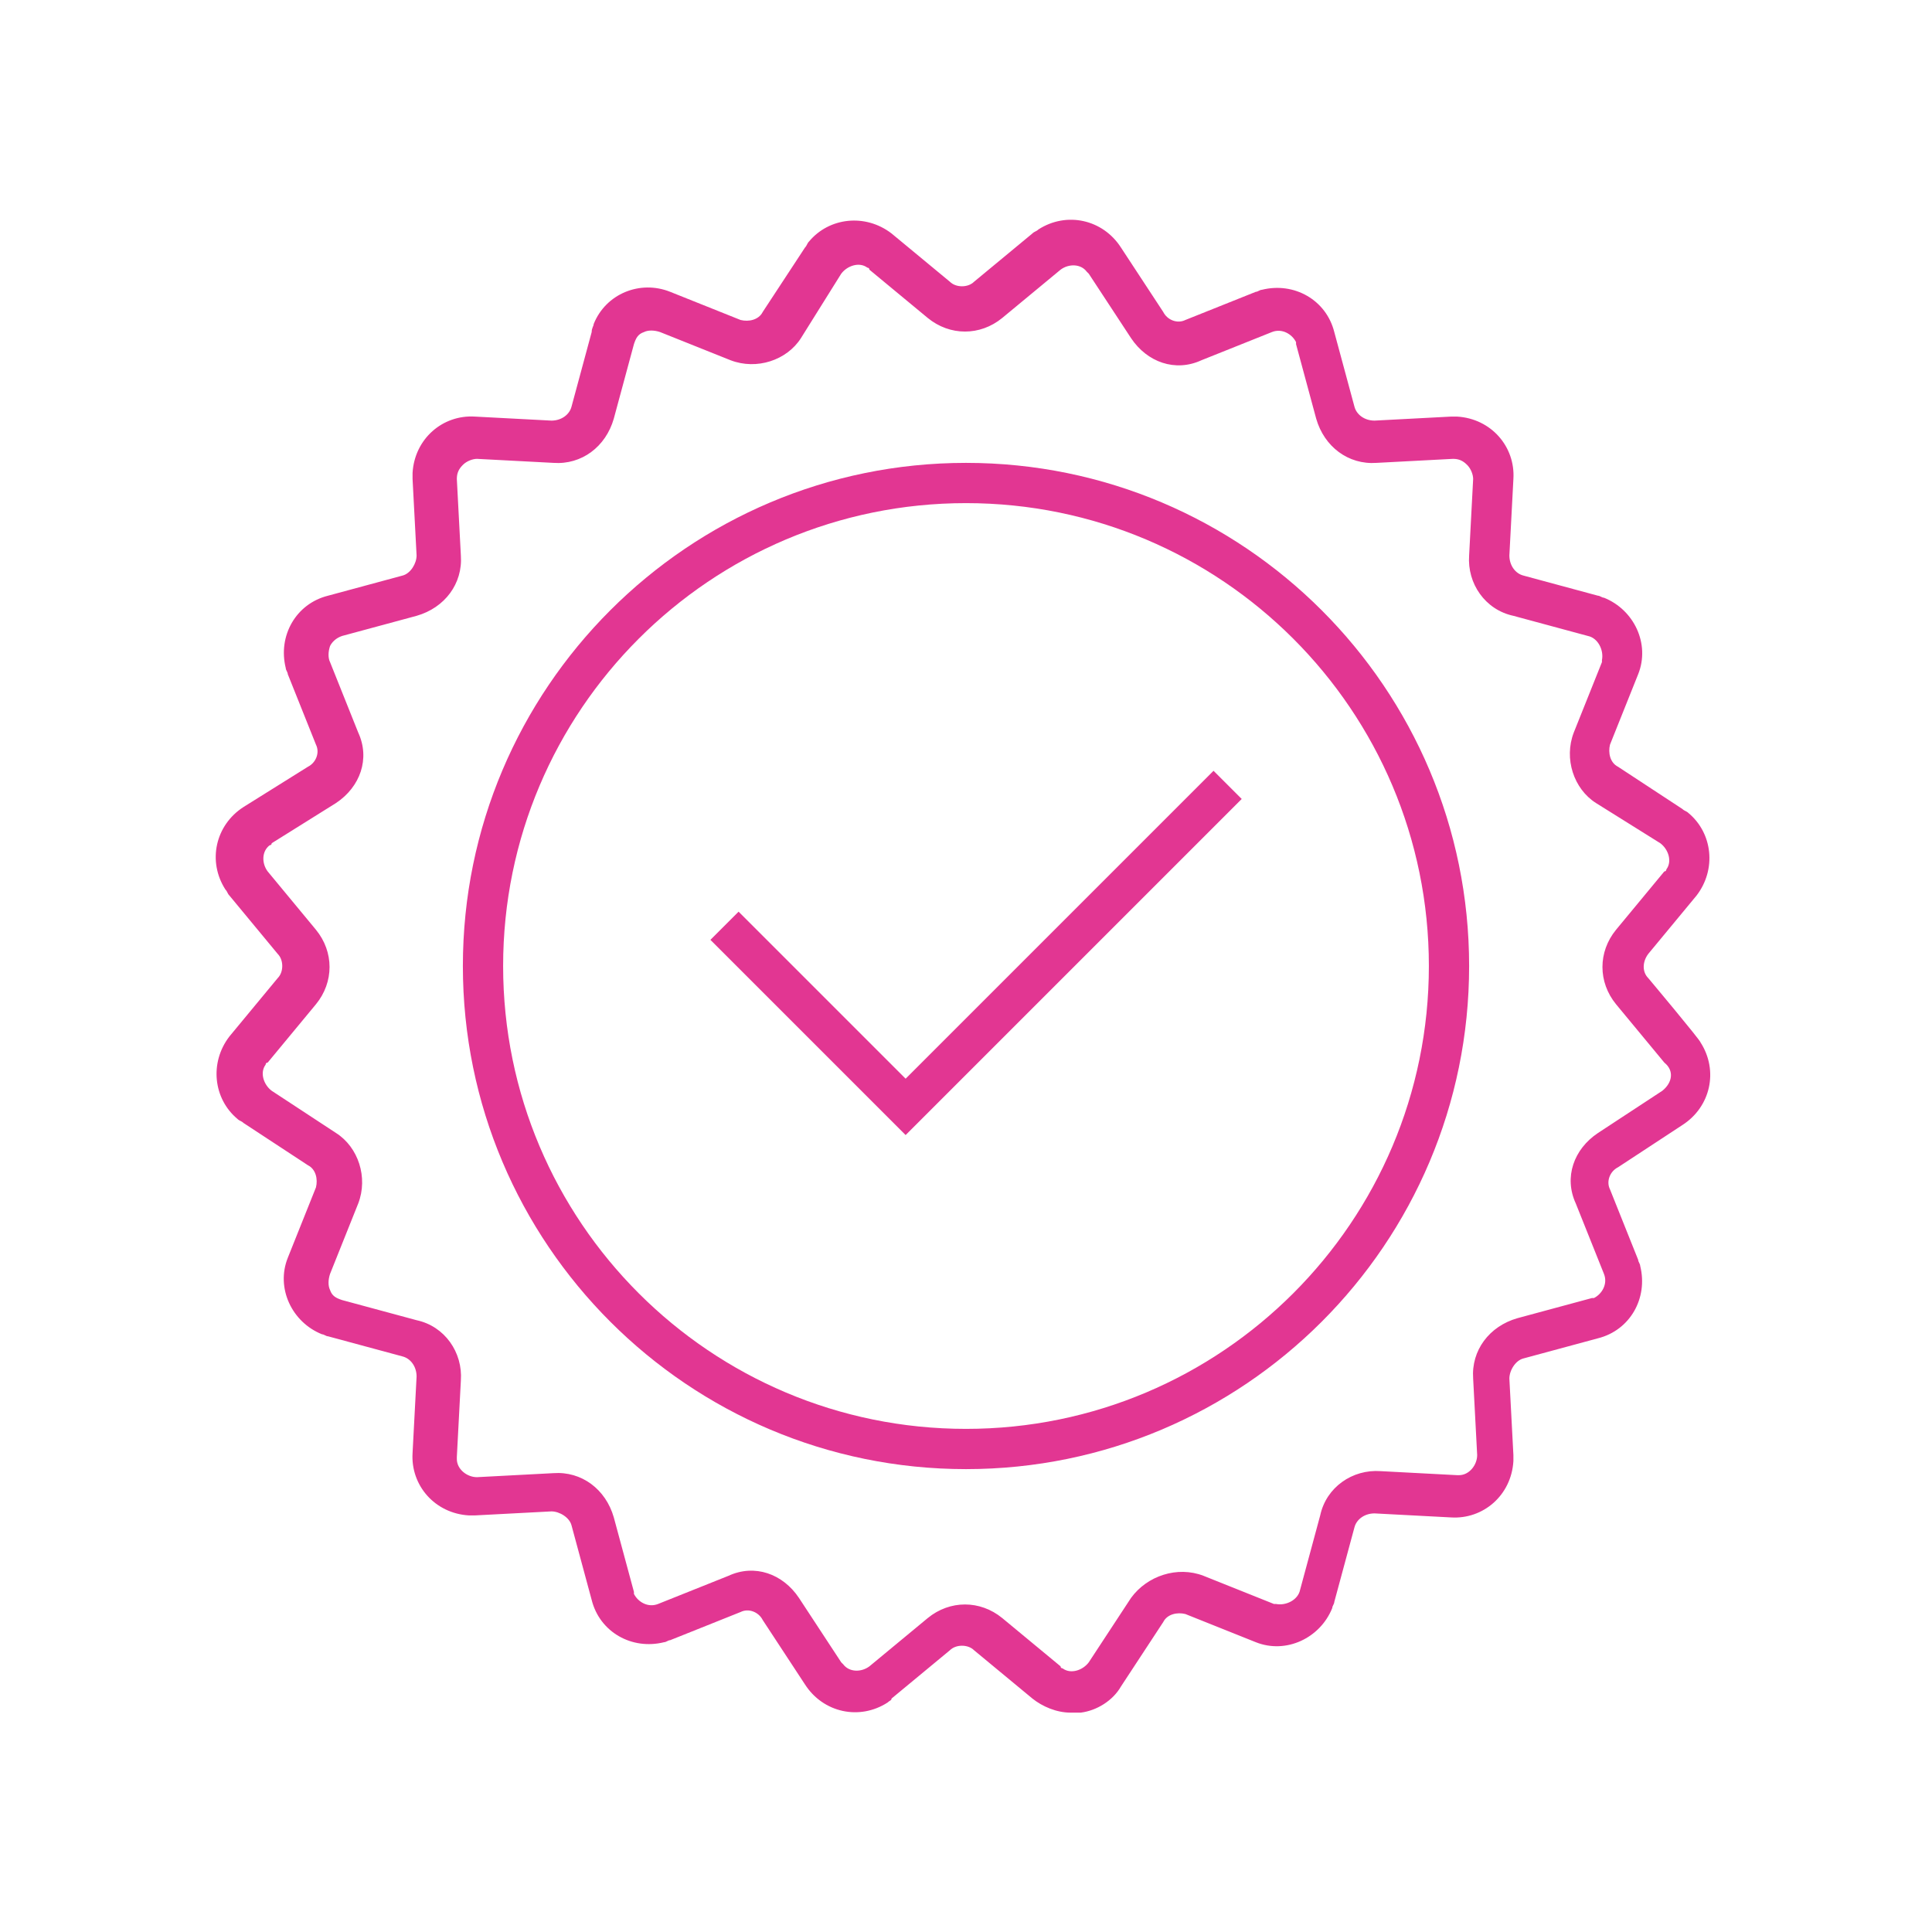 <svg width="96" height="96" xmlns="http://www.w3.org/2000/svg" xmlns:xlink="http://www.w3.org/1999/xlink" xml:space="preserve" overflow="hidden"><g transform="translate(-592 -312)"><path d="M673.9 360.6C673.6 360.3 673.6 359.8 673.9 359.4L676.3 356.5C677.3 355.2 677.1 353.4 675.9 352.4 675.8 352.3 675.7 352.3 675.6 352.2L672.4 350.1C672 349.9 671.9 349.4 672 349L673.4 345.5C674 344 673.2 342.3 671.7 341.7 671.6 341.7 671.5 341.6 671.4 341.6L667.7 340.6C667.3 340.5 667 340.1 667 339.6L667.2 335.8C667.3 334.2 666.1 332.8 664.4 332.7 664.3 332.7 664.2 332.7 664.1 332.7L660.3 332.9C659.8 332.9 659.4 332.6 659.3 332.2L658.3 328.5C657.9 326.9 656.3 326 654.7 326.4 654.6 326.4 654.5 326.5 654.4 326.5L650.9 327.9C650.5 328.1 650 327.9 649.8 327.5L647.7 324.3C646.8 322.9 645 322.5 643.6 323.4 643.5 323.5 643.4 323.5 643.3 323.6L640.4 326C640.1 326.3 639.5 326.3 639.2 326L636.3 323.6C635 322.6 633.2 322.8 632.2 324 632.1 324.1 632.1 324.2 632 324.3L629.9 327.5C629.7 327.9 629.2 328 628.8 327.9L625.3 326.5C623.8 325.9 622.1 326.6 621.5 328.1 621.5 328.2 621.4 328.3 621.4 328.5L620.4 332.2C620.3 332.6 619.9 332.9 619.4 332.9L615.6 332.7C614 332.6 612.6 333.8 612.5 335.5 612.5 335.6 612.5 335.7 612.5 335.8L612.7 339.6C612.7 340 612.4 340.5 612 340.6L608.3 341.6C606.7 342 605.8 343.6 606.2 345.2 606.2 345.3 606.3 345.4 606.3 345.5L607.7 349C607.9 349.4 607.7 349.9 607.3 350.1L604.1 352.1C602.7 353 602.3 354.8 603.2 356.2 603.3 356.3 603.3 356.4 603.4 356.5L605.8 359.4C606.1 359.7 606.1 360.3 605.8 360.6L603.4 363.5C602.4 364.8 602.6 366.6 603.8 367.6 603.9 367.7 604 367.7 604.1 367.8L607.3 369.9C607.7 370.1 607.8 370.6 607.7 371L606.3 374.5C605.7 376 606.5 377.7 608 378.3 608.1 378.3 608.2 378.4 608.3 378.4L612 379.4C612.4 379.5 612.7 379.9 612.7 380.4L612.5 384.2C612.4 385.8 613.6 387.2 615.3 387.3 615.4 387.3 615.5 387.3 615.6 387.3L619.4 387.1C619.8 387.1 620.3 387.4 620.4 387.8L621.4 391.5C621.8 393.1 623.4 394 625 393.6 625.1 393.6 625.2 393.5 625.3 393.5L628.8 392.1C629.2 391.9 629.7 392.1 629.9 392.5L632 395.7C632.9 397.1 634.7 397.5 636.1 396.6 636.2 396.5 636.3 396.5 636.3 396.4L639.2 394C639.5 393.7 640.1 393.7 640.4 394L643.3 396.4C643.8 396.8 644.5 397.1 645.2 397.1 645.4 397.1 645.5 397.1 645.7 397.1 646.5 397 647.3 396.5 647.7 395.8L649.8 392.6C650 392.2 650.5 392.1 650.9 392.2L654.4 393.6C655.9 394.2 657.6 393.4 658.2 391.9 658.2 391.8 658.3 391.7 658.3 391.6L659.3 387.9C659.4 387.5 659.8 387.2 660.3 387.2L664.1 387.4C665.7 387.5 667.1 386.3 667.2 384.6 667.2 384.5 667.2 384.4 667.2 384.3L667 380.5C667 380.1 667.3 379.6 667.7 379.5L671.4 378.5C673 378.1 673.9 376.5 673.5 374.9 673.5 374.8 673.4 374.7 673.4 374.6L672 371.1C671.8 370.7 672 370.2 672.4 370L675.6 367.9C677 367 677.4 365.2 676.5 363.8 676.5 363.7 673.9 360.6 673.9 360.6ZM671.4 368.3C670.2 369.1 669.7 370.5 670.3 371.8L671.7 375.3C671.9 375.8 671.6 376.3 671.2 376.5L671.1 376.5 667.4 377.5C666 377.9 665.1 379.1 665.2 380.5L665.4 384.3C665.4 384.8 665 385.3 664.5 385.3L664.4 385.3 660.6 385.1C659.2 385 657.9 385.9 657.6 387.3L656.6 391C656.5 391.5 655.9 391.8 655.4 391.7L655.3 391.7 651.8 390.3C650.5 389.8 649 390.3 648.2 391.4L646.1 394.6C645.8 395 645.2 395.2 644.8 394.9 644.8 394.9 644.7 394.9 644.7 394.8L641.8 392.4C640.7 391.5 639.2 391.5 638.1 392.4L635.2 394.8C634.8 395.1 634.2 395.1 633.9 394.7 633.9 394.7 633.9 394.7 633.8 394.6L631.7 391.4C630.9 390.2 629.5 389.7 628.2 390.3L624.7 391.7C624.2 391.9 623.7 391.6 623.5 391.2L623.5 391.1 622.5 387.4C622.1 386 620.9 385.1 619.5 385.2L615.7 385.4C615.2 385.4 614.7 385 614.7 384.5L614.7 384.4 614.9 380.6C615 379.2 614.1 377.9 612.7 377.6L609 376.6C608.7 376.5 608.5 376.4 608.4 376.1 608.3 375.9 608.3 375.6 608.4 375.3L609.8 371.8C610.3 370.5 609.8 369 608.7 368.3L605.5 366.2C605.1 365.9 604.9 365.3 605.2 364.9 605.2 364.9 605.2 364.8 605.3 364.8L607.7 361.9C608.6 360.8 608.6 359.3 607.7 358.2L605.3 355.3C605 354.9 605 354.3 605.4 354 605.4 354 605.5 354 605.5 353.9L608.7 351.9C609.9 351.1 610.4 349.7 609.8 348.4L608.4 344.9C608.3 344.7 608.3 344.4 608.4 344.1 608.5 343.9 608.7 343.7 609 343.6L612.7 342.6C614.1 342.2 615 341 614.9 339.6L614.7 335.8C614.7 335.5 614.8 335.3 615 335.1 615.2 334.9 615.5 334.8 615.7 334.8L619.5 335C620.9 335.1 622.1 334.2 622.5 332.8L623.5 329.1C623.6 328.8 623.7 328.6 624 328.5 624.2 328.4 624.5 328.4 624.8 328.5L628.3 329.9C629.6 330.4 631.1 329.9 631.8 328.8L633.8 325.6C634.1 325.2 634.7 325 635.1 325.3 635.1 325.3 635.2 325.3 635.2 325.4L638.1 327.8C639.2 328.7 640.7 328.7 641.8 327.8L644.7 325.4C645.1 325.1 645.7 325.1 646 325.5 646 325.5 646 325.5 646.1 325.6L648.2 328.8C649 330 650.4 330.5 651.7 329.9L655.2 328.5C655.7 328.3 656.2 328.6 656.4 329L656.4 329.1 657.4 332.8C657.8 334.2 659 335.1 660.4 335L664.2 334.8C664.5 334.8 664.7 334.9 664.9 335.1 665.1 335.3 665.2 335.6 665.2 335.8L665 339.6C664.9 341 665.8 342.3 667.2 342.6L670.9 343.6C671.4 343.7 671.7 344.3 671.6 344.8L671.6 344.9 670.2 348.4C669.7 349.7 670.2 351.2 671.3 351.9L674.5 353.9C674.9 354.2 675.1 354.8 674.8 355.2 674.8 355.2 674.8 355.3 674.7 355.3L672.3 358.2C671.4 359.3 671.4 360.8 672.3 361.9L674.7 364.8C675.2 365.2 675.1 365.8 674.6 366.2 674.6 366.2 671.4 368.3 671.4 368.3Z" fill="#E23692"/><path d="M640 335C626.2 335 615 346.2 615 360 615 373.8 626.2 385 640 385 653.8 385 665 373.8 665 360 665 346.2 653.8 335 640 335ZM640 383C627.3 383 617 372.7 617 360 617 347.3 627.3 337 640 337 652.7 337 663 347.3 663 360L663 360C663 372.7 652.7 383 640 383Z" fill="#E23692"/><path d="M637 365.6 628.7 357.3 627.3 358.7 637 368.4 653.7 351.7 652.3 350.3Z" fill="#E23692"/></g></svg>
